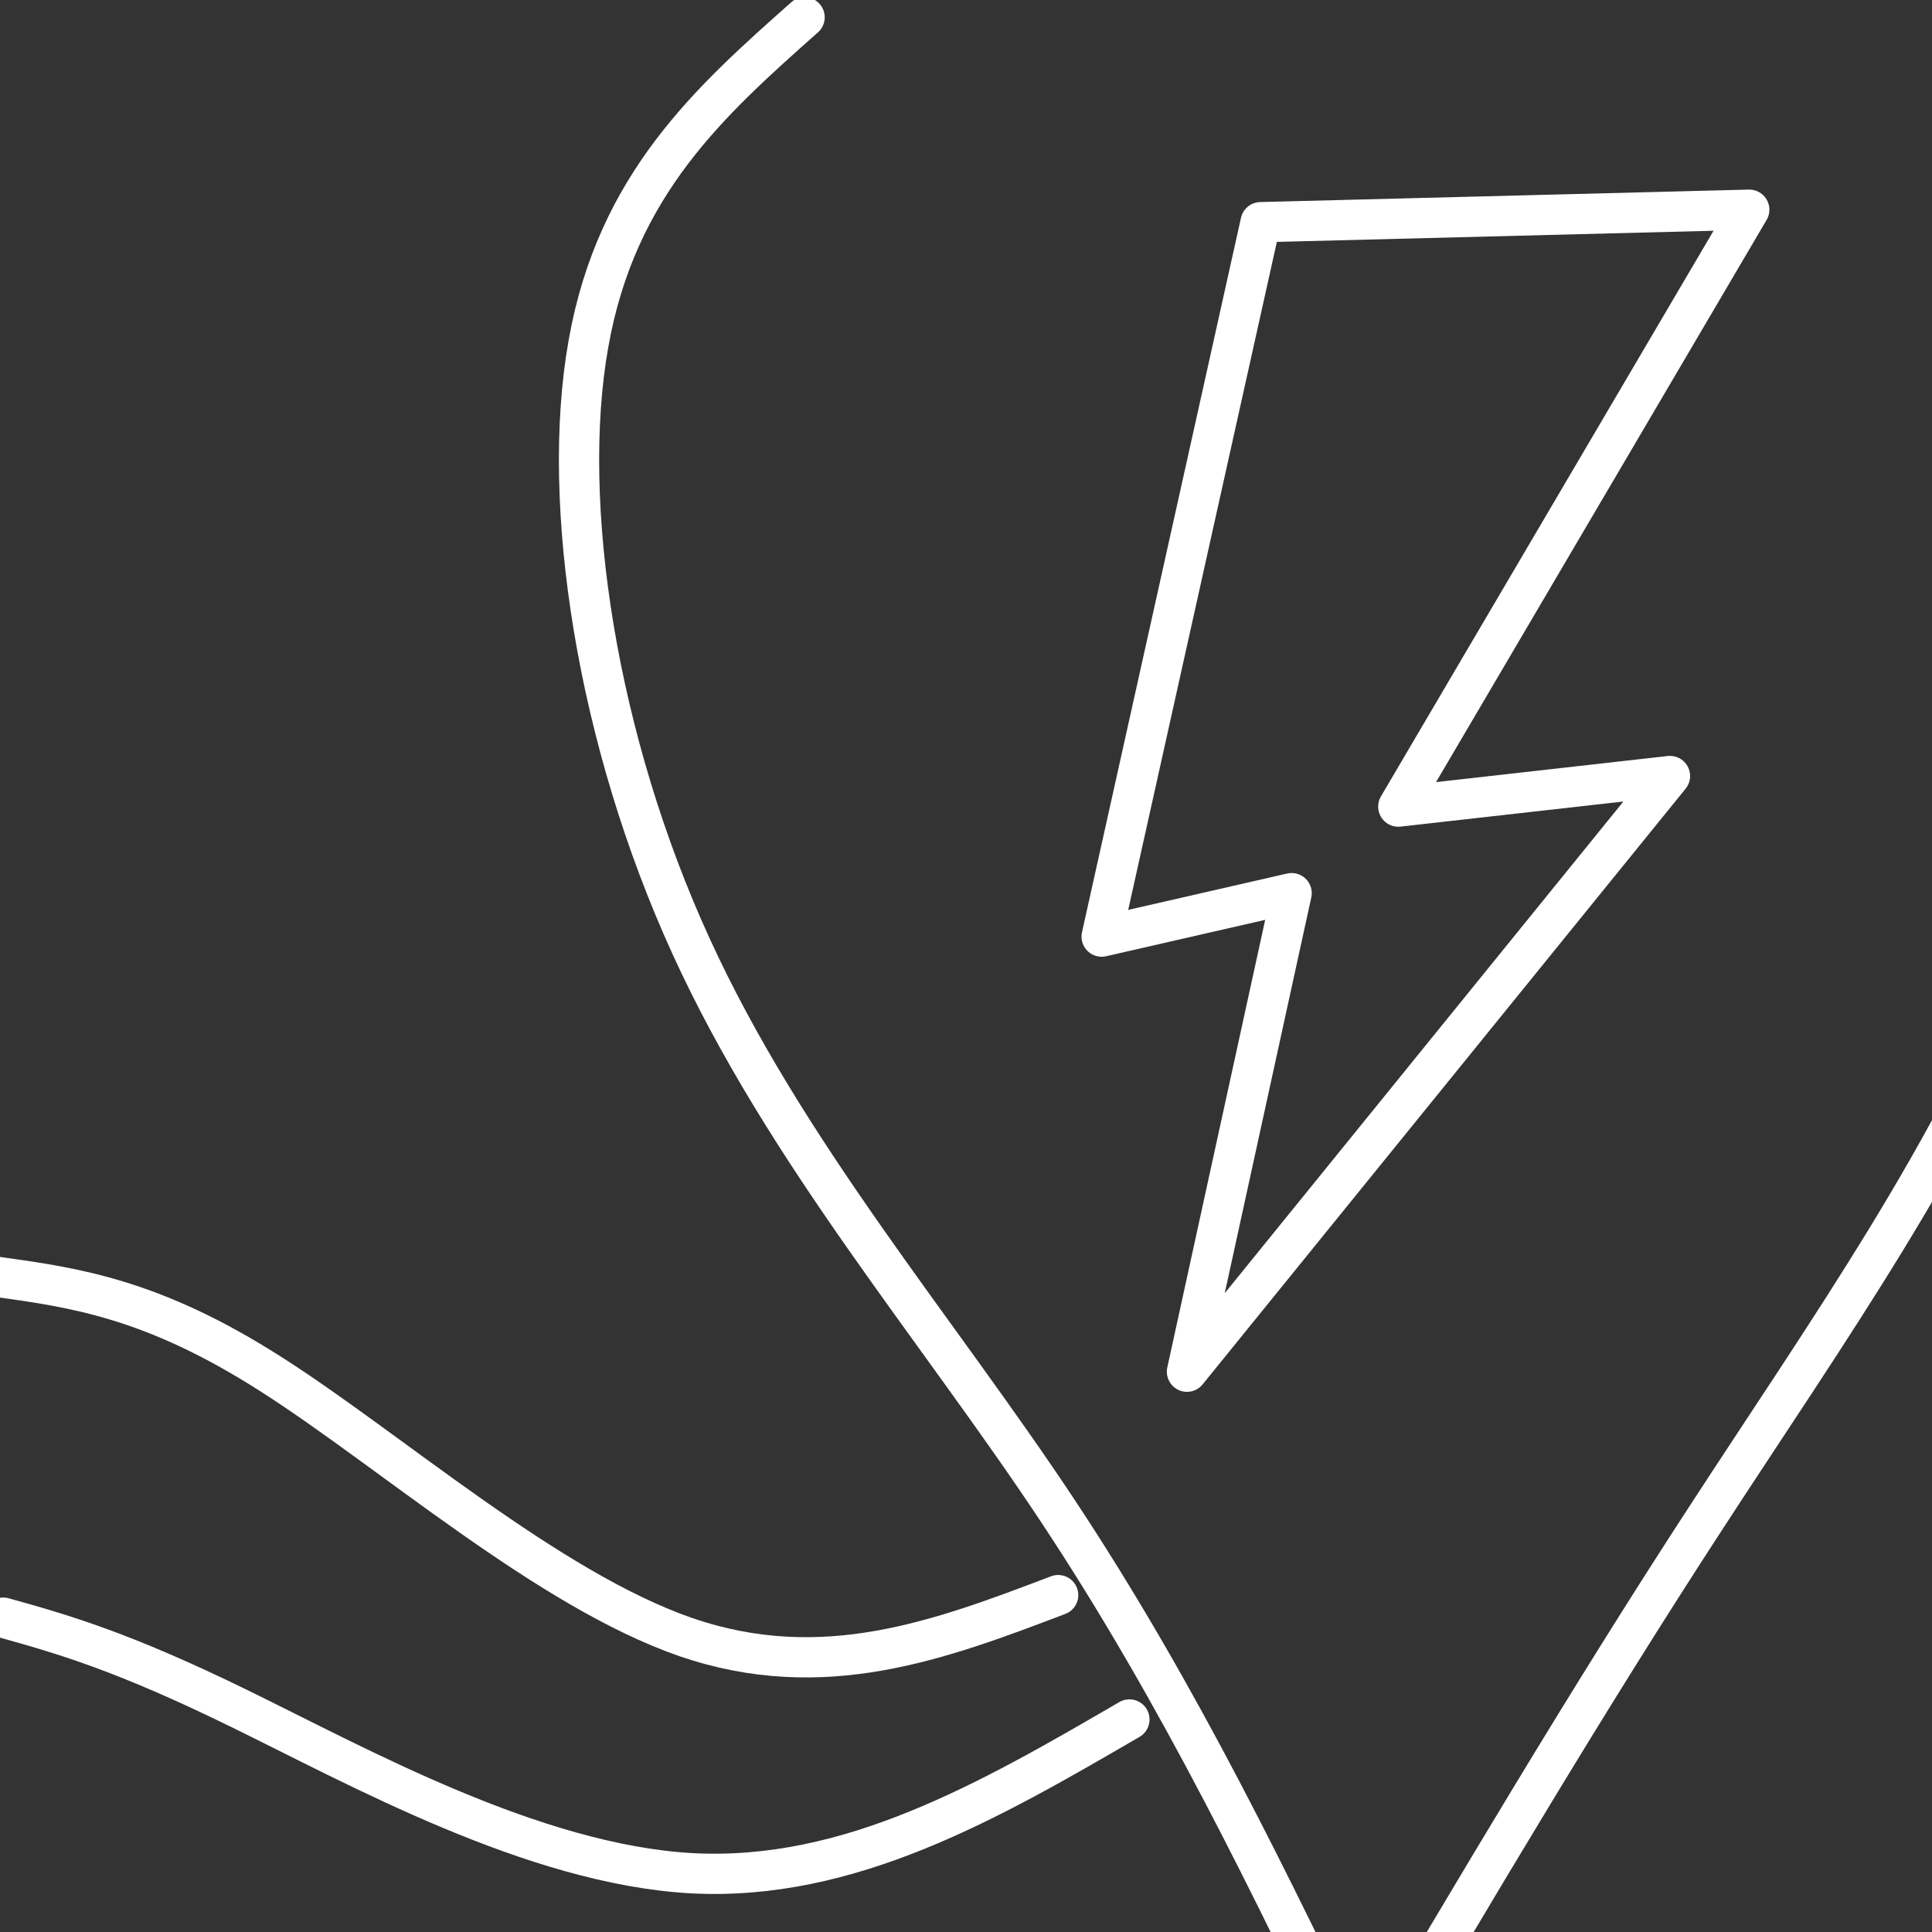 <?xml version="1.0" encoding="utf-8"?>
<svg
	version="1.1"
	xmlns="http://www.w3.org/2000/svg"
	xmlns:xlink="http://www.w3.org/1999/xlink"
	x="0%" y="0%"
	width="100%" height="100%"
	viewBox="0 0 48.0 48.0"
	enable-background="new 0 0 48.0 48.0"
	xml:space="preserve">
	<rect x="0" y="0" width="48.0" height="48.0" fill="#333333" stroke="none"/>
	<path
		fill="#FFFFFF"
		stroke="#FFFFFF"
		fill-opacity="0.000"
		stroke-opacity="1.000"
		stroke-width="1"
		stroke-linejoin="round"
		stroke-linecap="round"
		d="M43.46,5.21L31.32,5.52L27.37,23.27L32.09,22.19L29.49,34.08L41.49,19.28L34.74,20.04L43.46,5.21z"/>
	<path
		fill="#FFFFFF"
		stroke="#FFFFFF"
		fill-opacity="0.000"
		stroke-opacity="1.000"
		stroke-width="1"
		stroke-linejoin="round"
		stroke-linecap="round"
		d="M50.60,-1.45C51.77,1.42,52.94,4.29,53.15,8.54C53.35,12.80,52.59,18.44,50.59,23.51C48.60,28.59,45.38,33.10,42.39,37.70C39.40,42.29,36.64,46.96,33.88,51.63C31.60,46.87,29.31,42.11,26.29,37.55C23.27,32.99,19.51,28.63,17.17,23.51C14.83,18.40,13.91,12.52,14.62,8.54C15.32,4.57,17.66,2.50,19.99,0.43"/>
	<path
		fill="#FFFFFF"
		stroke="#FFFFFF"
		fill-opacity="0.000"
		stroke-opacity="1.000"
		stroke-width="1"
		stroke-linejoin="round"
		stroke-linecap="round"
		d="M26.29,39.63C23.37,40.74,20.45,41.85,17.03,40.67C13.60,39.48,9.67,36.01,6.73,34.14C3.79,32.26,1.85,31.99,-0.09,31.72"/>
	<path
		fill="#FFFFFF"
		stroke="#FFFFFF"
		fill-opacity="0.000"
		stroke-opacity="1.000"
		stroke-width="1"
		stroke-linejoin="round"
		stroke-linecap="round"
		d="M28.06,42.72C24.59,44.74,21.11,46.75,17.18,46.54C13.25,46.32,8.88,43.88,5.95,42.45C3.03,41.02,1.55,40.60,0.08,40.19"/>
</svg>
